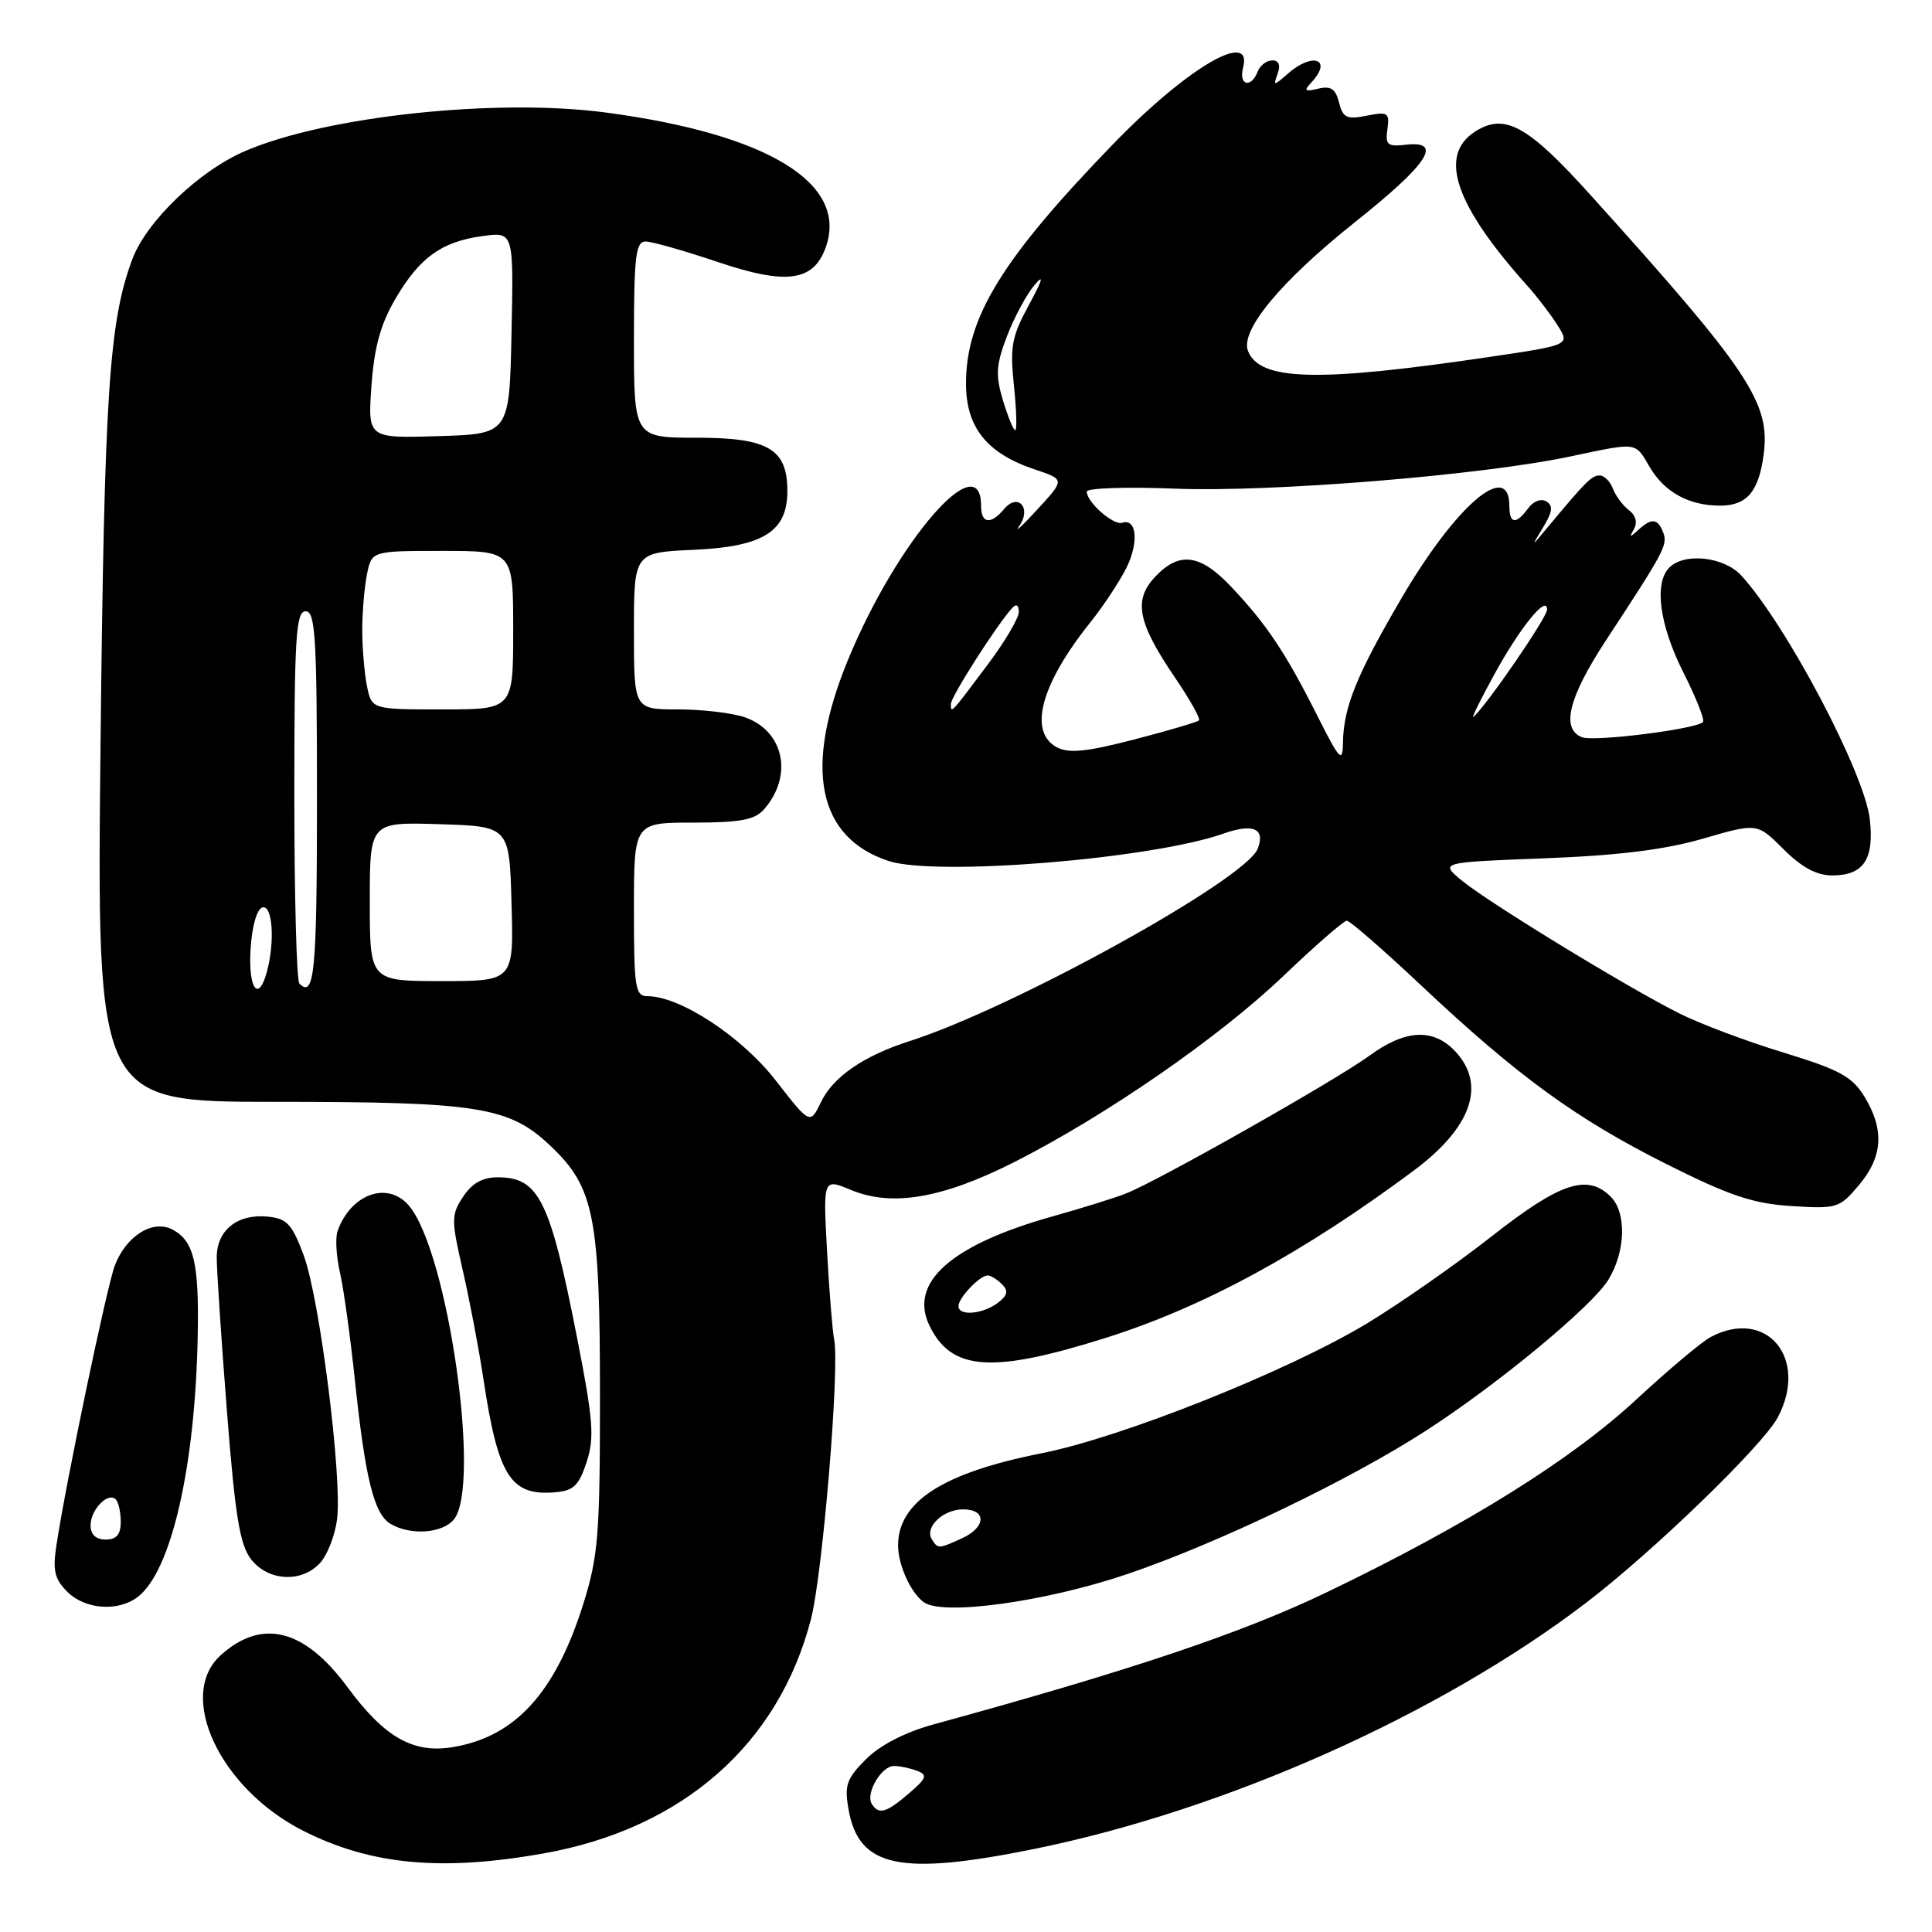 <?xml version="1.0" encoding="UTF-8" standalone="no"?>
<!DOCTYPE svg PUBLIC "-//W3C//DTD SVG 1.1//EN" "http://www.w3.org/Graphics/SVG/1.1/DTD/svg11.dtd" >
<svg xmlns="http://www.w3.org/2000/svg" xmlns:xlink="http://www.w3.org/1999/xlink" version="1.1" viewBox="0 0 256 256">
 <g >
 <path fill="currentColor"
d=" M 72.07 245.58 C 90.42 242.31 103.16 231.14 107.45 214.57 C 109.01 208.56 111.28 181.16 110.53 177.50 C 110.31 176.40 109.88 171.14 109.59 165.81 C 109.06 156.13 109.06 156.13 112.77 157.68 C 118.19 159.94 124.92 158.79 134.44 153.96 C 146.62 147.78 161.55 137.45 170.08 129.30 C 174.29 125.28 178.05 122.00 178.46 122.00 C 178.87 122.00 183.30 125.86 188.32 130.58 C 201.02 142.54 208.85 148.25 220.80 154.24 C 229.17 158.44 232.29 159.49 237.38 159.81 C 243.40 160.19 243.75 160.09 246.32 157.03 C 249.49 153.27 249.71 149.68 247.06 145.33 C 245.42 142.65 243.77 141.75 236.32 139.47 C 231.48 138.00 225.26 135.66 222.51 134.28 C 215.57 130.80 197.10 119.51 193.65 116.64 C 190.80 114.26 190.80 114.26 204.65 113.73 C 214.40 113.36 220.62 112.59 225.67 111.12 C 232.84 109.04 232.84 109.04 236.32 112.52 C 238.73 114.93 240.71 116.00 242.78 116.00 C 246.93 116.00 248.36 113.87 247.76 108.56 C 247.07 102.43 236.70 82.77 230.72 76.25 C 228.44 73.77 223.21 73.19 221.20 75.20 C 219.14 77.26 219.88 82.82 223.07 89.13 C 224.75 92.47 225.92 95.42 225.65 95.68 C 224.72 96.62 211.24 98.31 209.63 97.69 C 206.80 96.60 207.84 92.41 212.81 84.83 C 220.56 73.03 221.01 72.18 220.38 70.55 C 219.66 68.67 218.83 68.60 217.05 70.25 C 215.96 71.26 215.86 71.23 216.51 70.10 C 217.00 69.24 216.74 68.27 215.84 67.60 C 215.04 66.99 214.08 65.71 213.72 64.75 C 213.36 63.79 212.56 63.00 211.96 63.00 C 210.91 63.00 210.14 63.78 204.96 70.00 C 202.88 72.50 202.88 72.50 204.49 69.84 C 205.72 67.83 205.82 67.00 204.90 66.44 C 204.22 66.02 203.17 66.41 202.49 67.35 C 200.89 69.54 200.00 69.44 200.00 67.06 C 200.00 60.86 192.90 66.94 185.65 79.36 C 179.76 89.43 178.02 93.73 177.95 98.40 C 177.91 101.18 177.55 100.79 174.47 94.68 C 170.32 86.44 167.81 82.69 163.14 77.75 C 159.02 73.39 156.26 73.03 153.05 76.44 C 150.15 79.53 150.74 82.50 155.69 89.78 C 157.66 92.68 159.10 95.24 158.87 95.46 C 158.65 95.68 154.78 96.82 150.27 97.99 C 143.98 99.62 141.61 99.86 140.04 99.02 C 136.22 96.98 137.91 90.67 144.45 82.50 C 146.21 80.30 148.38 77.01 149.28 75.20 C 150.93 71.83 150.61 68.63 148.69 69.27 C 147.54 69.65 144.00 66.54 144.00 65.14 C 144.00 64.67 149.29 64.49 155.75 64.75 C 168.44 65.24 196.18 62.99 208.05 60.49 C 217.12 58.58 216.60 58.51 218.61 61.91 C 220.57 65.23 223.81 67.00 227.92 67.00 C 231.46 67.00 233.04 65.16 233.69 60.25 C 234.61 53.39 231.80 49.17 210.77 25.86 C 202.39 16.56 199.33 14.90 195.39 17.48 C 190.55 20.65 192.83 27.25 202.50 38.00 C 203.73 39.38 205.48 41.67 206.39 43.11 C 208.04 45.72 208.04 45.72 197.27 47.31 C 174.56 50.67 166.89 50.47 165.36 46.49 C 164.32 43.77 169.75 37.24 179.50 29.47 C 189.27 21.70 191.31 18.59 186.25 19.18 C 183.85 19.46 183.54 19.19 183.84 17.11 C 184.14 14.93 183.90 14.77 181.10 15.33 C 178.46 15.86 177.94 15.61 177.43 13.59 C 176.98 11.78 176.34 11.35 174.67 11.75 C 172.89 12.18 172.73 12.03 173.75 10.94 C 176.63 7.86 173.98 6.85 170.66 9.75 C 168.76 11.42 168.69 11.42 169.30 9.75 C 169.71 8.63 169.45 8.00 168.58 8.00 C 167.83 8.00 166.95 8.68 166.64 9.50 C 165.78 11.74 164.11 11.31 164.71 9.00 C 166.07 3.81 157.27 8.98 147.43 19.16 C 132.76 34.32 128.00 42.08 128.00 50.83 C 128.00 56.64 130.77 60.09 137.14 62.21 C 141.11 63.54 141.11 63.54 137.44 67.52 C 135.43 69.71 134.35 70.69 135.05 69.71 C 136.74 67.32 134.88 65.24 133.04 67.46 C 131.29 69.56 130.00 69.39 130.00 67.06 C 130.00 58.81 118.84 71.70 112.37 87.42 C 106.46 101.76 108.31 110.97 117.73 114.08 C 124.01 116.15 152.60 113.82 162.14 110.45 C 166.05 109.07 167.68 109.79 166.66 112.45 C 165.09 116.53 134.28 133.56 120.50 137.96 C 114.45 139.90 110.40 142.68 108.79 146.02 C 107.34 149.02 107.34 149.02 102.78 143.16 C 98.29 137.37 90.12 132.00 85.80 132.00 C 84.17 132.00 84.00 130.92 84.00 120.50 C 84.00 109.00 84.00 109.00 91.85 109.00 C 98.06 109.00 100.01 108.64 101.23 107.25 C 105.13 102.81 103.90 96.86 98.71 95.05 C 97.06 94.47 93.07 94.00 89.85 94.00 C 84.00 94.00 84.00 94.00 84.00 83.61 C 84.00 73.21 84.00 73.21 91.98 72.85 C 101.15 72.43 104.33 70.43 104.33 65.07 C 104.33 59.49 101.80 58.00 92.35 58.00 C 84.00 58.00 84.00 58.00 84.00 45.00 C 84.00 34.01 84.24 32.00 85.53 32.00 C 86.37 32.00 90.64 33.21 95.03 34.69 C 104.22 37.80 107.82 37.31 109.43 32.73 C 112.40 24.28 101.75 17.77 80.28 14.91 C 65.79 12.99 43.28 15.38 32.51 20.00 C 26.41 22.61 19.43 29.30 17.54 34.33 C 14.44 42.62 13.82 52.08 13.32 98.75 C 12.82 146.00 12.82 146.00 36.47 146.00 C 63.52 146.00 67.49 146.64 73.01 151.90 C 78.74 157.35 79.50 161.25 79.50 185.00 C 79.50 203.39 79.27 206.23 77.28 212.56 C 73.59 224.28 68.30 230.10 60.07 231.49 C 54.76 232.39 50.98 230.25 46.02 223.53 C 40.32 215.81 34.71 214.41 29.25 219.32 C 23.34 224.64 29.13 236.99 40.16 242.58 C 49.12 247.12 58.49 248.00 72.07 245.58 Z  M 137.12 244.98 C 162.45 239.81 190.75 227.19 210.14 212.40 C 219.05 205.60 233.60 191.52 235.57 187.80 C 239.70 179.98 234.07 173.24 226.68 177.16 C 225.48 177.80 221.04 181.53 216.81 185.45 C 208.18 193.45 194.48 201.99 175.96 210.91 C 164.71 216.34 149.96 221.30 123.60 228.52 C 119.91 229.54 116.60 231.25 114.75 233.10 C 112.17 235.68 111.87 236.54 112.44 239.78 C 113.80 247.46 119.26 248.61 137.12 244.98 Z  M 18.24 211.61 C 22.69 208.24 25.88 194.36 26.20 176.93 C 26.38 167.32 25.70 164.45 22.87 162.93 C 20.27 161.54 16.73 163.74 15.22 167.67 C 14.17 170.41 8.78 196.19 7.49 204.67 C 6.96 208.10 7.22 209.22 8.92 210.92 C 11.27 213.27 15.64 213.59 18.24 211.61 Z  M 149.41 208.56 C 161.39 204.49 178.89 196.09 189.00 189.54 C 198.59 183.34 210.98 173.07 213.12 169.57 C 215.41 165.82 215.55 160.69 213.43 158.57 C 210.35 155.49 206.74 156.69 197.72 163.77 C 192.97 167.50 185.52 172.71 181.15 175.35 C 170.69 181.67 148.64 190.47 138.00 192.57 C 124.95 195.15 119.00 198.97 119.00 204.79 C 119.00 207.35 120.67 211.04 122.40 212.30 C 124.92 214.13 138.55 212.25 149.41 208.56 Z  M 42.43 207.08 C 43.39 206.02 44.39 203.43 44.66 201.33 C 45.37 195.83 42.37 172.10 40.25 166.36 C 38.70 162.19 38.03 161.46 35.47 161.21 C 31.48 160.81 28.73 162.99 28.72 166.59 C 28.71 168.19 29.31 177.32 30.06 186.88 C 31.16 200.93 31.78 204.72 33.28 206.63 C 35.57 209.54 40.00 209.76 42.43 207.08 Z  M 60.13 201.35 C 63.80 196.91 59.36 165.83 54.18 159.75 C 51.37 156.45 46.47 158.20 44.73 163.13 C 44.41 164.02 44.56 166.50 45.05 168.63 C 45.54 170.76 46.43 177.22 47.04 183.00 C 48.41 196.02 49.57 200.65 51.78 201.94 C 54.43 203.48 58.60 203.18 60.13 201.35 Z  M 77.73 193.73 C 78.79 190.49 78.61 188.19 76.46 177.23 C 72.88 158.97 71.40 156.00 65.95 156.00 C 63.93 156.00 62.53 156.79 61.36 158.58 C 59.78 160.98 59.78 161.62 61.32 168.33 C 62.22 172.27 63.44 178.65 64.02 182.50 C 65.98 195.59 67.62 198.22 73.50 197.74 C 76.00 197.54 76.70 196.87 77.73 193.73 Z  M 146.50 177.28 C 159.44 173.21 172.69 166.01 187.34 155.10 C 195.00 149.40 196.97 143.73 192.83 139.31 C 189.91 136.21 186.22 136.40 181.45 139.89 C 177.04 143.12 153.42 156.49 149.21 158.14 C 147.72 158.73 143.35 160.09 139.50 161.17 C 126.06 164.93 120.41 169.92 123.14 175.61 C 126.04 181.66 131.40 182.04 146.50 177.28 Z  M 33.20 125.83 C 33.37 122.81 34.02 120.49 34.75 120.25 C 36.10 119.80 36.46 124.70 35.37 128.75 C 34.26 132.89 32.89 131.06 33.20 125.83 Z  M 39.67 130.33 C 39.30 129.97 39.00 118.72 39.00 105.33 C 39.00 84.37 39.21 81.00 40.50 81.00 C 41.79 81.00 42.00 84.44 42.00 106.00 C 42.00 128.82 41.66 132.33 39.67 130.33 Z  M 49.00 119.46 C 49.00 108.92 49.00 108.92 58.25 109.21 C 67.50 109.50 67.50 109.50 67.78 119.75 C 68.07 130.00 68.07 130.00 58.53 130.00 C 49.00 130.00 49.00 130.00 49.00 119.46 Z  M 197.93 89.50 C 201.38 83.17 205.00 78.71 205.00 80.77 C 205.00 81.81 196.97 93.50 195.23 95.00 C 194.91 95.28 196.12 92.80 197.93 89.50 Z  M 48.62 90.88 C 48.28 89.16 48.00 85.84 48.00 83.50 C 48.00 81.16 48.28 77.84 48.62 76.12 C 49.25 73.00 49.25 73.00 58.62 73.00 C 68.00 73.00 68.00 73.00 68.00 83.50 C 68.00 94.00 68.00 94.00 58.62 94.00 C 49.25 94.00 49.25 94.00 48.62 90.88 Z  M 126.00 93.28 C 126.00 92.31 132.09 82.78 134.13 80.55 C 134.66 79.97 135.00 80.18 135.00 81.08 C 135.00 81.89 133.16 85.02 130.90 88.03 C 125.93 94.66 126.00 94.59 126.00 93.28 Z  M 49.22 51.11 C 49.59 45.99 50.43 42.94 52.41 39.57 C 55.62 34.09 58.53 32.01 63.99 31.27 C 68.06 30.73 68.06 30.73 67.78 44.11 C 67.50 57.50 67.50 57.50 58.11 57.79 C 48.73 58.08 48.73 58.08 49.22 51.11 Z  M 132.89 53.03 C 131.89 49.70 131.98 48.35 133.43 44.55 C 134.38 42.07 136.02 39.01 137.08 37.77 C 138.38 36.23 138.15 37.06 136.37 40.34 C 134.06 44.57 133.81 45.91 134.35 51.09 C 134.69 54.34 134.77 57.00 134.52 57.00 C 134.28 57.00 133.55 55.21 132.89 53.03 Z  M 115.51 239.02 C 114.66 237.64 116.79 234.00 118.45 234.00 C 119.21 234.00 120.59 234.29 121.51 234.64 C 122.94 235.19 122.79 235.62 120.43 237.64 C 117.43 240.22 116.43 240.50 115.51 239.02 Z  M 12.00 202.12 C 12.00 200.04 14.31 197.65 15.34 198.68 C 15.70 199.04 16.00 200.38 16.00 201.67 C 16.00 203.33 15.43 204.00 14.00 204.00 C 12.71 204.00 12.00 203.33 12.00 202.12 Z  M 123.47 203.96 C 122.49 202.36 124.96 200.00 127.62 200.00 C 130.77 200.00 130.67 202.38 127.45 203.84 C 124.35 205.25 124.28 205.26 123.47 203.96 Z  M 127.00 173.07 C 127.00 171.97 129.83 169.00 130.87 169.00 C 131.27 169.00 132.12 169.52 132.77 170.17 C 133.65 171.05 133.52 171.64 132.22 172.63 C 130.22 174.15 127.00 174.42 127.00 173.07 Z "/>
</g>
</svg>